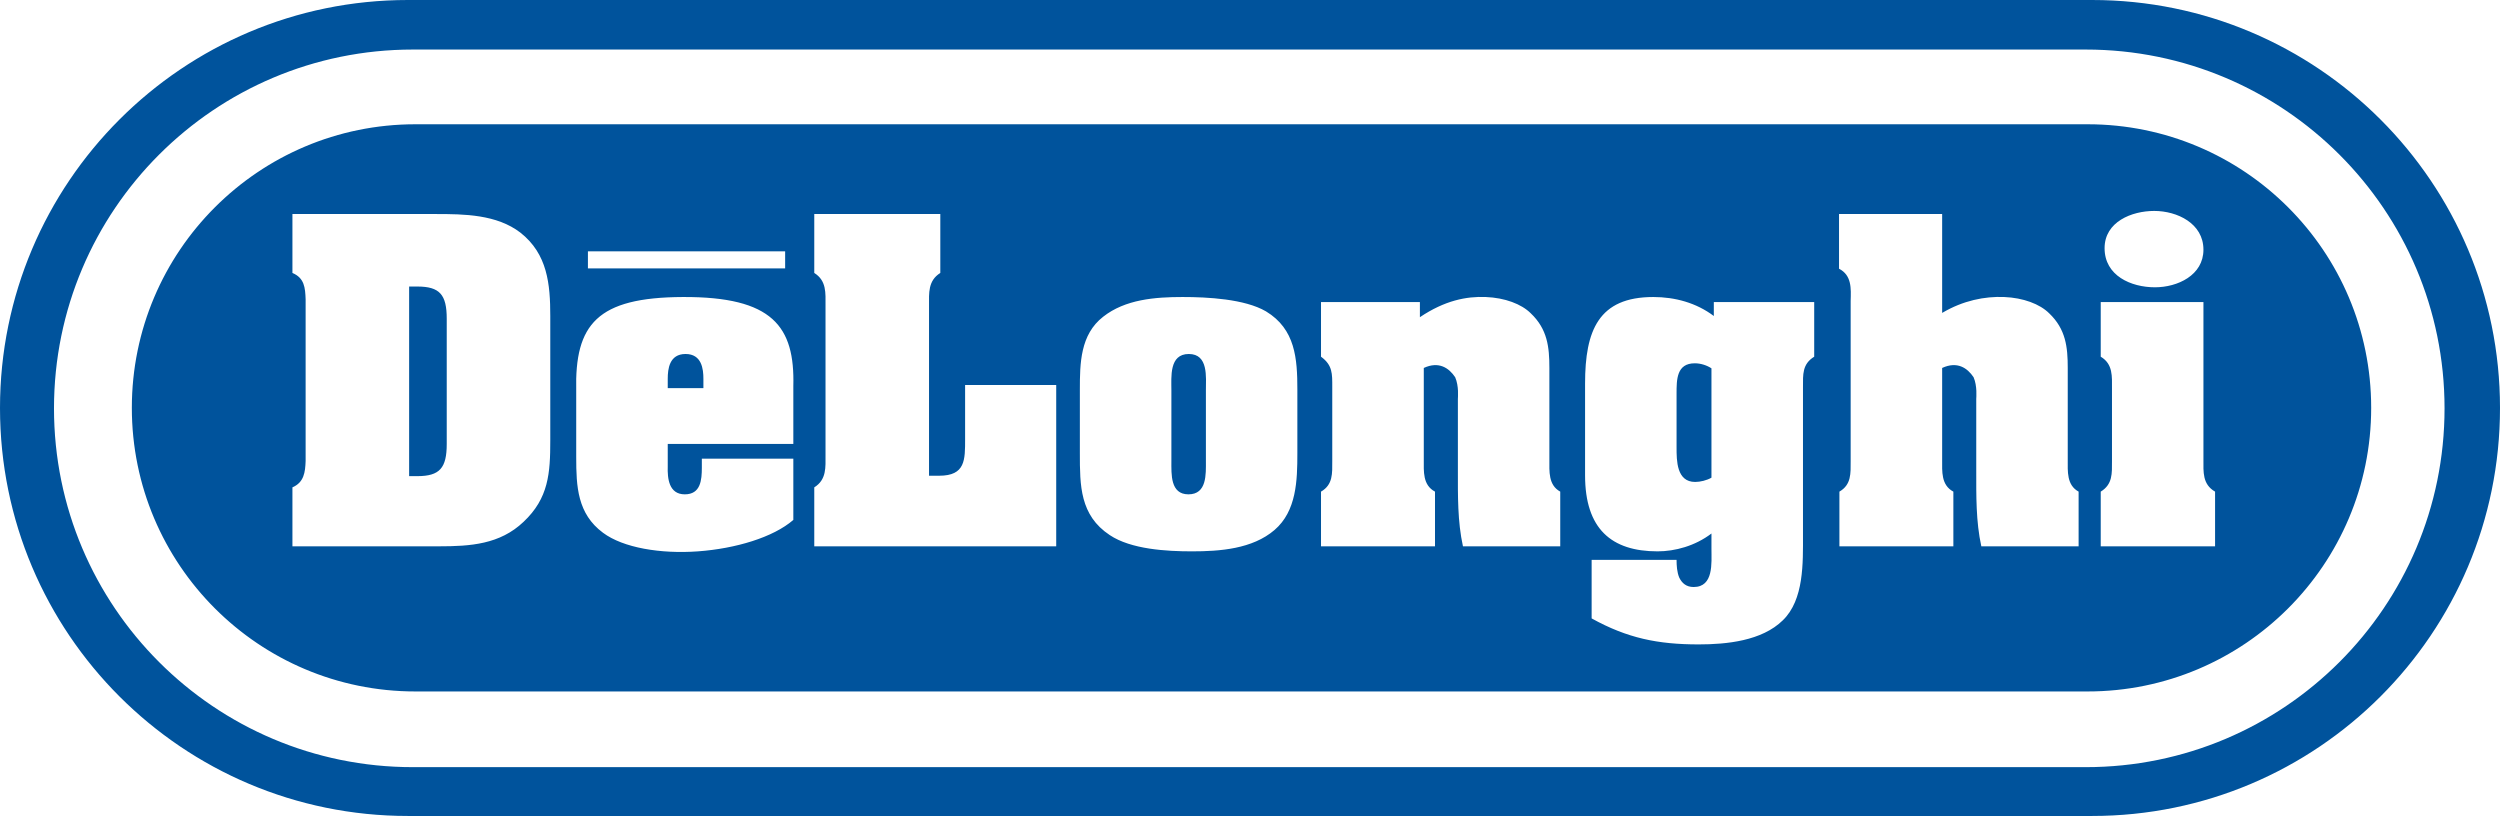 <svg width="72" height="24" viewBox="0 0 72 24" fill="none" xmlns="http://www.w3.org/2000/svg">
<path fill-rule="evenodd" clip-rule="evenodd" d="M60.25 23.5C66.74 23.5 72 18.24 72 11.75C72 5.261 66.74 0 60.25 0H11.75C5.261 0 0 5.261 0 11.75C0 18.24 5.261 23.5 11.75 23.5H60.25ZM60.069 22.094C65.776 22.094 70.403 17.468 70.403 11.761C70.403 6.053 65.776 1.427 60.069 1.427H11.889C6.182 1.427 1.555 6.053 1.555 11.761C1.555 17.468 6.182 22.094 11.889 22.094H60.069ZM60.122 19.914C64.634 19.914 68.29 16.257 68.29 11.746C68.29 7.235 64.634 3.579 60.122 3.579H11.964C7.453 3.579 3.797 7.235 3.797 11.746C3.797 16.257 7.453 19.914 11.964 19.914H60.122ZM52.249 8.699H49.358V9.101C48.854 8.721 48.24 8.554 47.615 8.554C46.041 8.554 45.65 9.514 45.65 11.044V13.69C45.65 15.231 46.409 15.879 47.738 15.879C48.24 15.879 48.82 15.723 49.29 15.365V15.811C49.29 16.213 49.358 16.906 48.777 16.906C48.564 16.906 48.441 16.794 48.364 16.638C48.296 16.482 48.285 16.281 48.285 16.124H45.839V17.81C46.867 18.38 47.749 18.559 48.922 18.559C49.725 18.559 50.741 18.458 51.344 17.866C51.959 17.274 51.926 16.203 51.926 15.41V11.144C51.926 10.787 51.903 10.485 52.249 10.273V8.699ZM16.595 13.165C16.595 14.014 16.629 14.796 17.366 15.343C17.946 15.778 19.03 15.957 20.102 15.879C21.184 15.8 22.268 15.477 22.848 14.974V13.21H20.213V13.467C20.213 13.824 20.18 14.237 19.722 14.237C19.264 14.237 19.22 13.779 19.231 13.433V12.786H22.848V11.122C22.893 9.402 22.256 8.543 19.666 8.554C17.198 8.565 16.55 9.335 16.595 11.256V13.165ZM37.364 11.222C37.364 10.329 37.308 9.48 36.46 8.967C35.846 8.609 34.773 8.554 34.059 8.554C33.267 8.554 32.406 8.621 31.77 9.123C31.111 9.637 31.1 10.463 31.1 11.222V13.054C31.1 13.98 31.1 14.841 31.96 15.41C32.574 15.822 33.602 15.879 34.327 15.879C35.131 15.879 36.069 15.811 36.706 15.264C37.342 14.718 37.364 13.835 37.364 13.054V11.222ZM63.459 13.232C63.459 13.59 63.426 13.947 63.794 14.159V15.734H60.501V14.159C60.847 13.947 60.825 13.634 60.825 13.277V11.2C60.825 10.842 60.858 10.485 60.501 10.273V8.699H63.459V13.232ZM40.893 9.135C41.608 8.654 42.233 8.531 42.791 8.554C43.339 8.576 43.818 8.755 44.086 9.023C44.567 9.48 44.622 9.994 44.622 10.597V13.232C44.622 13.578 44.589 13.969 44.935 14.159V15.734H42.133C41.976 15.019 41.987 14.271 41.987 13.545V11.491C41.987 11.445 42.021 11.122 41.909 10.864C41.73 10.597 41.44 10.396 41.005 10.597V13.232C41.005 13.578 40.971 13.969 41.328 14.159V15.734H38.045V14.159C38.392 13.958 38.369 13.634 38.369 13.277V11.144C38.369 10.765 38.381 10.519 38.045 10.273V8.699H40.893V9.135ZM55.934 9.012C56.537 8.654 57.162 8.531 57.72 8.554C58.268 8.576 58.747 8.755 59.016 9.023C59.496 9.48 59.551 9.994 59.551 10.597V13.232C59.551 13.578 59.518 13.969 59.864 14.159V15.734H57.062C56.905 15.019 56.916 14.271 56.916 13.545V11.491C56.916 11.445 56.95 11.122 56.839 10.864C56.66 10.597 56.369 10.396 55.934 10.597V13.232C55.934 13.578 55.9 13.969 56.257 14.159V15.734H52.975V14.159C53.321 13.958 53.299 13.634 53.299 13.277V8.665C53.31 8.308 53.332 7.928 52.964 7.739V6.164H55.934V9.012ZM23.451 15.734V14.036C23.809 13.813 23.775 13.456 23.775 13.098V8.799C23.775 8.442 23.809 8.085 23.451 7.861V6.164H27.081V7.861C26.723 8.085 26.756 8.442 26.756 8.799V13.701H27.047C27.806 13.701 27.795 13.243 27.795 12.64V11.088H30.419V15.734H23.451ZM8.422 6.164V7.861C8.768 8.007 8.79 8.285 8.802 8.621V13.277C8.79 13.601 8.757 13.891 8.422 14.036V15.734H12.642C13.547 15.734 14.396 15.678 15.077 15.03C15.803 14.349 15.848 13.623 15.848 12.685V9.101C15.848 8.185 15.769 7.314 14.988 6.7C14.306 6.175 13.368 6.164 12.553 6.164H8.422ZM33.736 11.245C33.736 10.854 33.668 10.195 34.238 10.195C34.807 10.195 34.73 10.864 34.73 11.245V13.277C34.73 13.656 34.762 14.237 34.227 14.237C33.702 14.237 33.736 13.656 33.736 13.277V11.245ZM49.29 13.757C49.156 13.835 48.966 13.88 48.82 13.88C48.285 13.88 48.285 13.265 48.285 12.886V11.335C48.285 10.933 48.285 10.463 48.81 10.463C48.977 10.463 49.156 10.519 49.29 10.608V13.757ZM11.783 8.252H12.018C12.665 8.252 12.866 8.486 12.866 9.179V12.786C12.866 13.478 12.665 13.713 12.018 13.713H11.783V8.252ZM20.258 11.178H19.231V10.91C19.231 10.631 19.275 10.195 19.744 10.195C20.213 10.195 20.258 10.631 20.258 10.91V11.178ZM60.612 7.147C60.612 6.388 61.394 6.075 62.042 6.075C62.7 6.075 63.459 6.432 63.459 7.191C63.459 7.928 62.712 8.274 62.064 8.274C61.372 8.274 60.612 7.94 60.612 7.147ZM16.932 7.239H22.612V7.73H16.932V7.239Z" fill="#00539C"/>
</svg>
